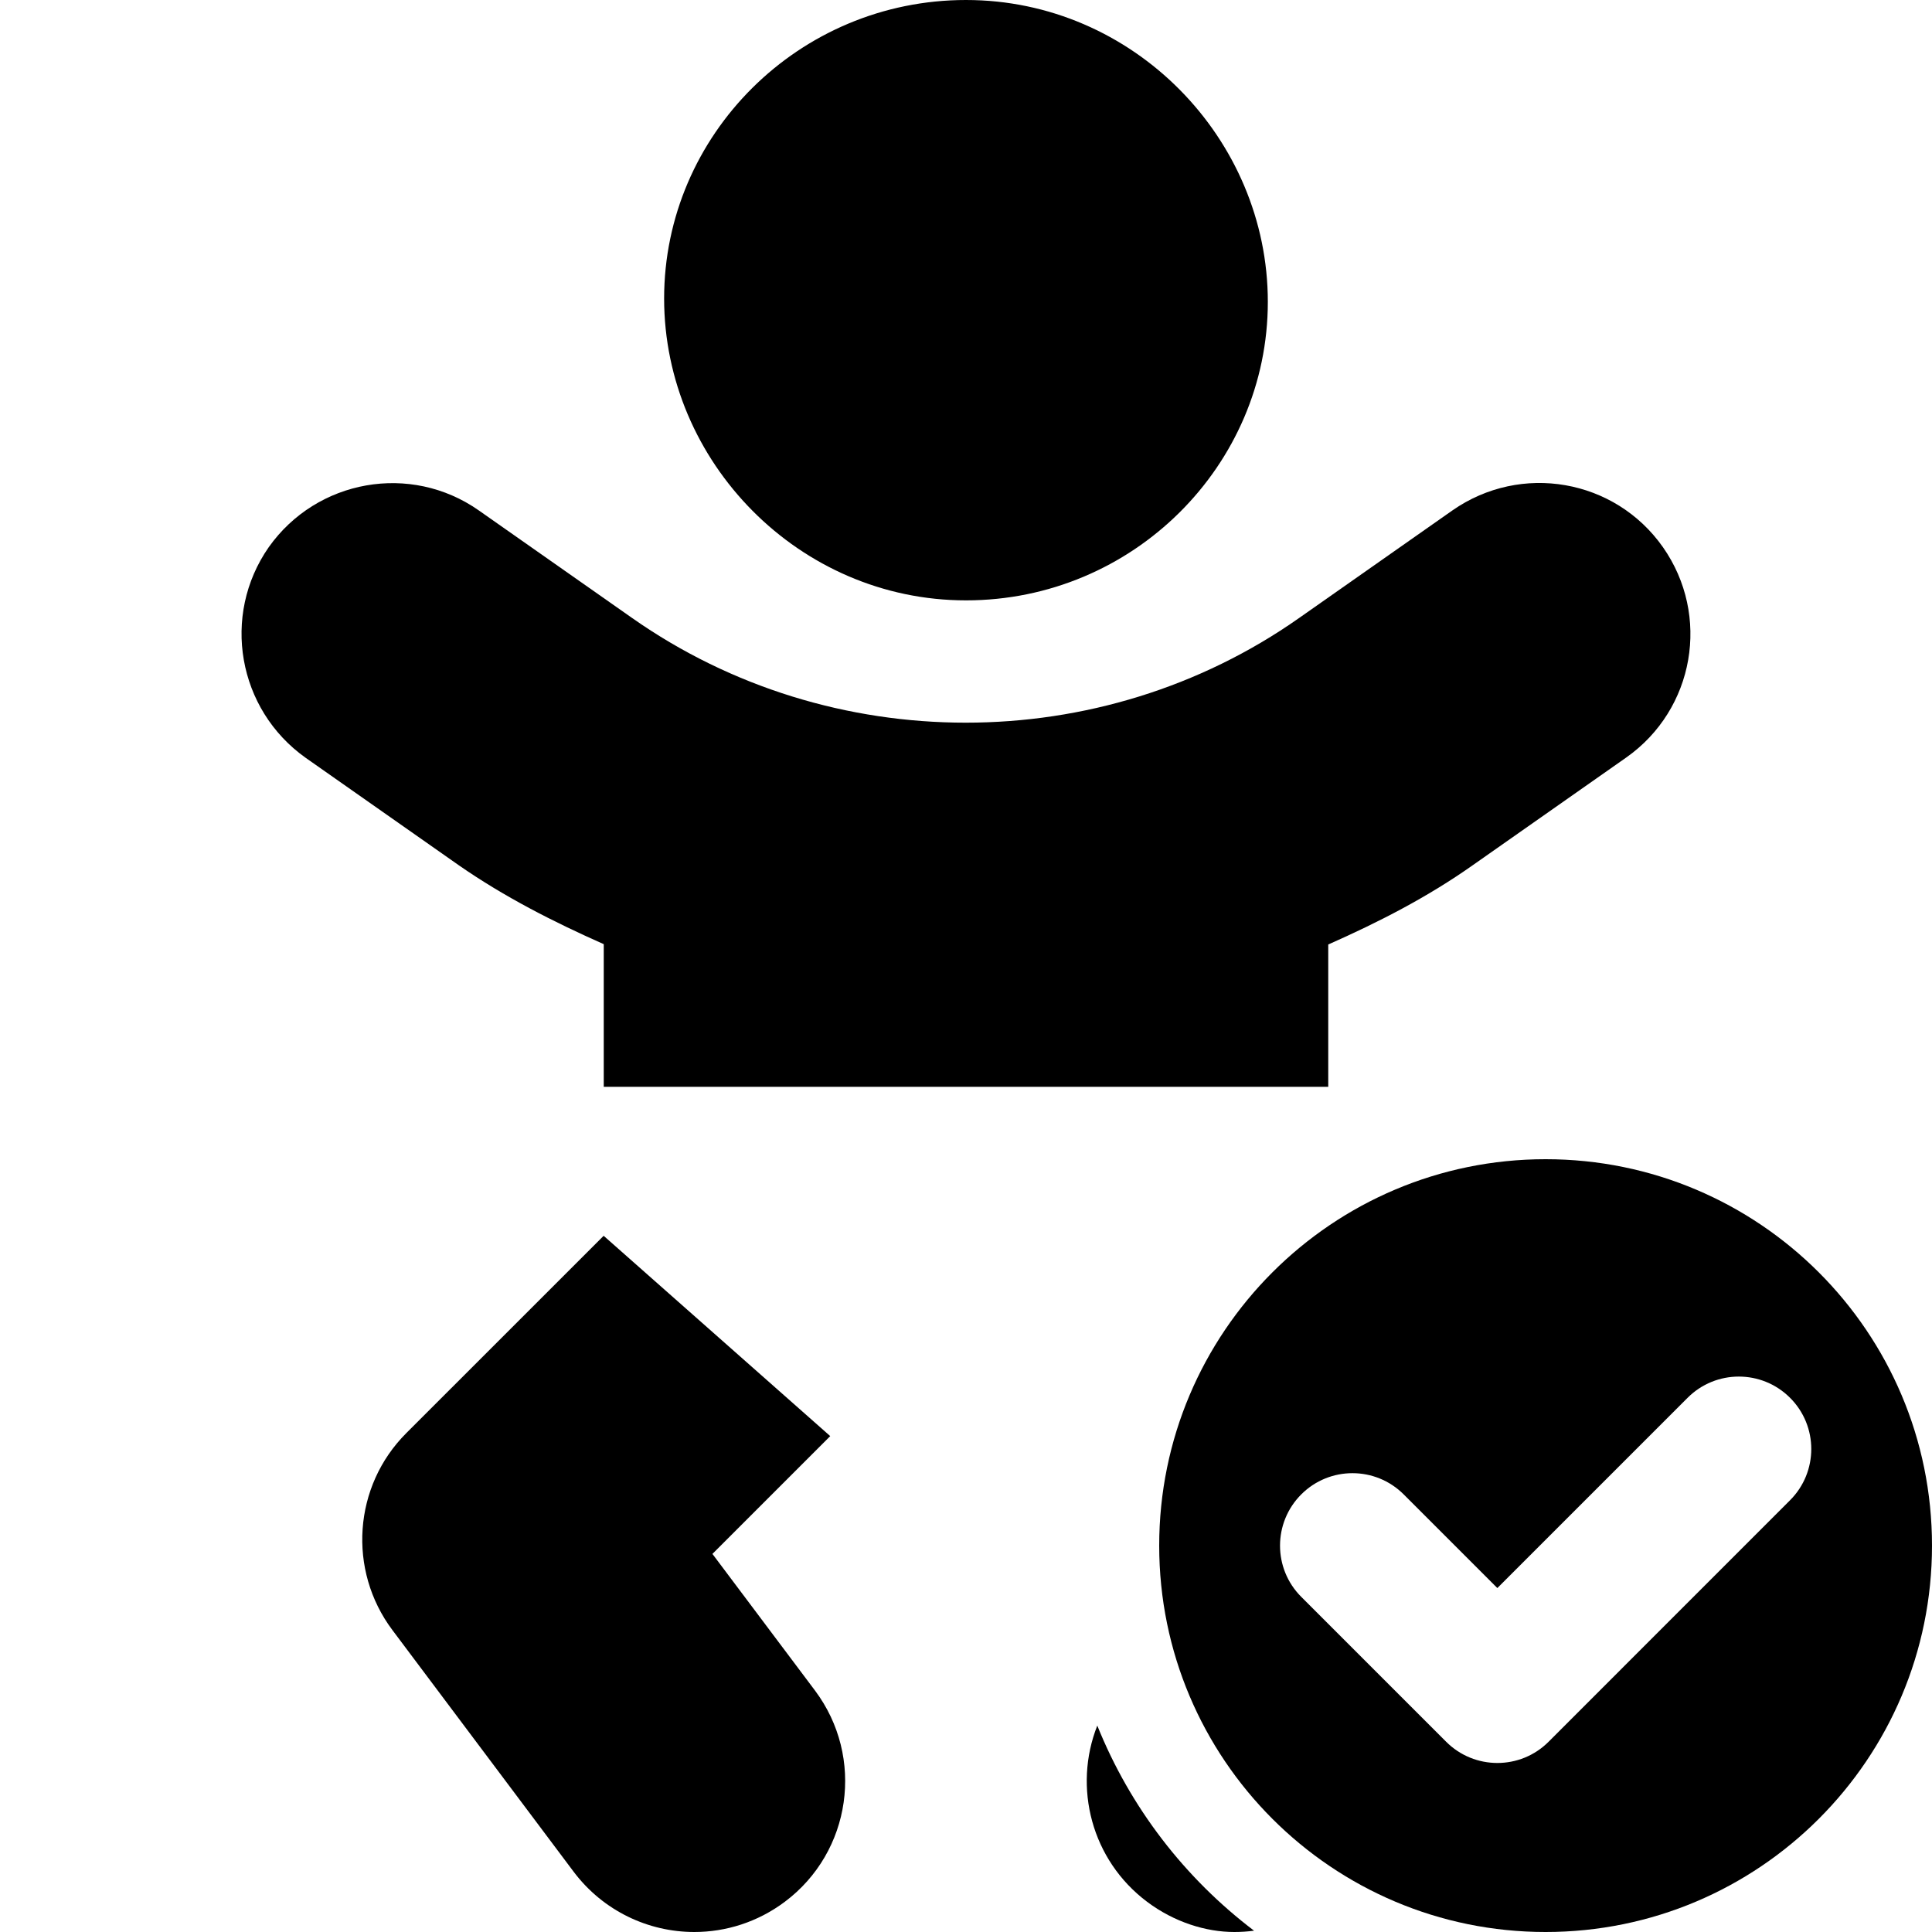 <svg viewBox="0 0 40 40" xmlns="http://www.w3.org/2000/svg"><g><path d="m17.189 29.733-2.439 2.439 2.123 2.828c1.035 1.381.757 3.34-.625 4.375-.562.421-1.221.625-1.873.625-.945 0-1.883-.43-2.5-1.25l-3.75-5c-.932-1.242-.81-2.984.288-4.08l4.085-4.084z"/><path d="m26.249 6.25c0 3.387-2.792 6.18-6.249 6.18-3.453 0-6.25-2.863-6.25-6.25s2.789-6.18 6.25-6.18c3.461 0 6.249 2.863 6.249 6.25z"/><path d="m30.073 10.566c1.416-.987 3.36-.654 4.356.762.992 1.414.656 3.359-.76 4.356l-3.174 2.227c-.947.669-1.96 1.185-2.995 1.644v2.946h-15v-2.953c-1.039-.461-2.055-.977-3-1.633l-3.174-2.227c-1.406-1-1.748-2.945-.762-4.359.996-1.406 2.939-1.75 4.348-.762l3.174 2.227c4.117 2.891 9.701 2.891 13.812 0z"/><path d="m22.718 35.727c-.505 1.277-.121 2.784 1.032 3.648.562.422 1.219.625 1.805.625.137 0 .274-.009.409-.027-1.434-1.087-2.565-2.552-3.246-4.247z"/><path clip-rule="evenodd" d="m32 40c4.418 0 8-3.582 8-8s-3.582-8-8-8-8 3.582-8 8 3.582 8 8 8zm5.061-8.939c.586-.586.586-1.536 0-2.121-.586-.586-1.536-.586-2.121 0l-3.939 3.939-1.939-1.939c-.586-.586-1.536-.586-2.121 0-.586.586-.586 1.536 0 2.121l3 3c.586.586 1.536.586 2.121 0z" fill-rule="evenodd"/></g></svg>